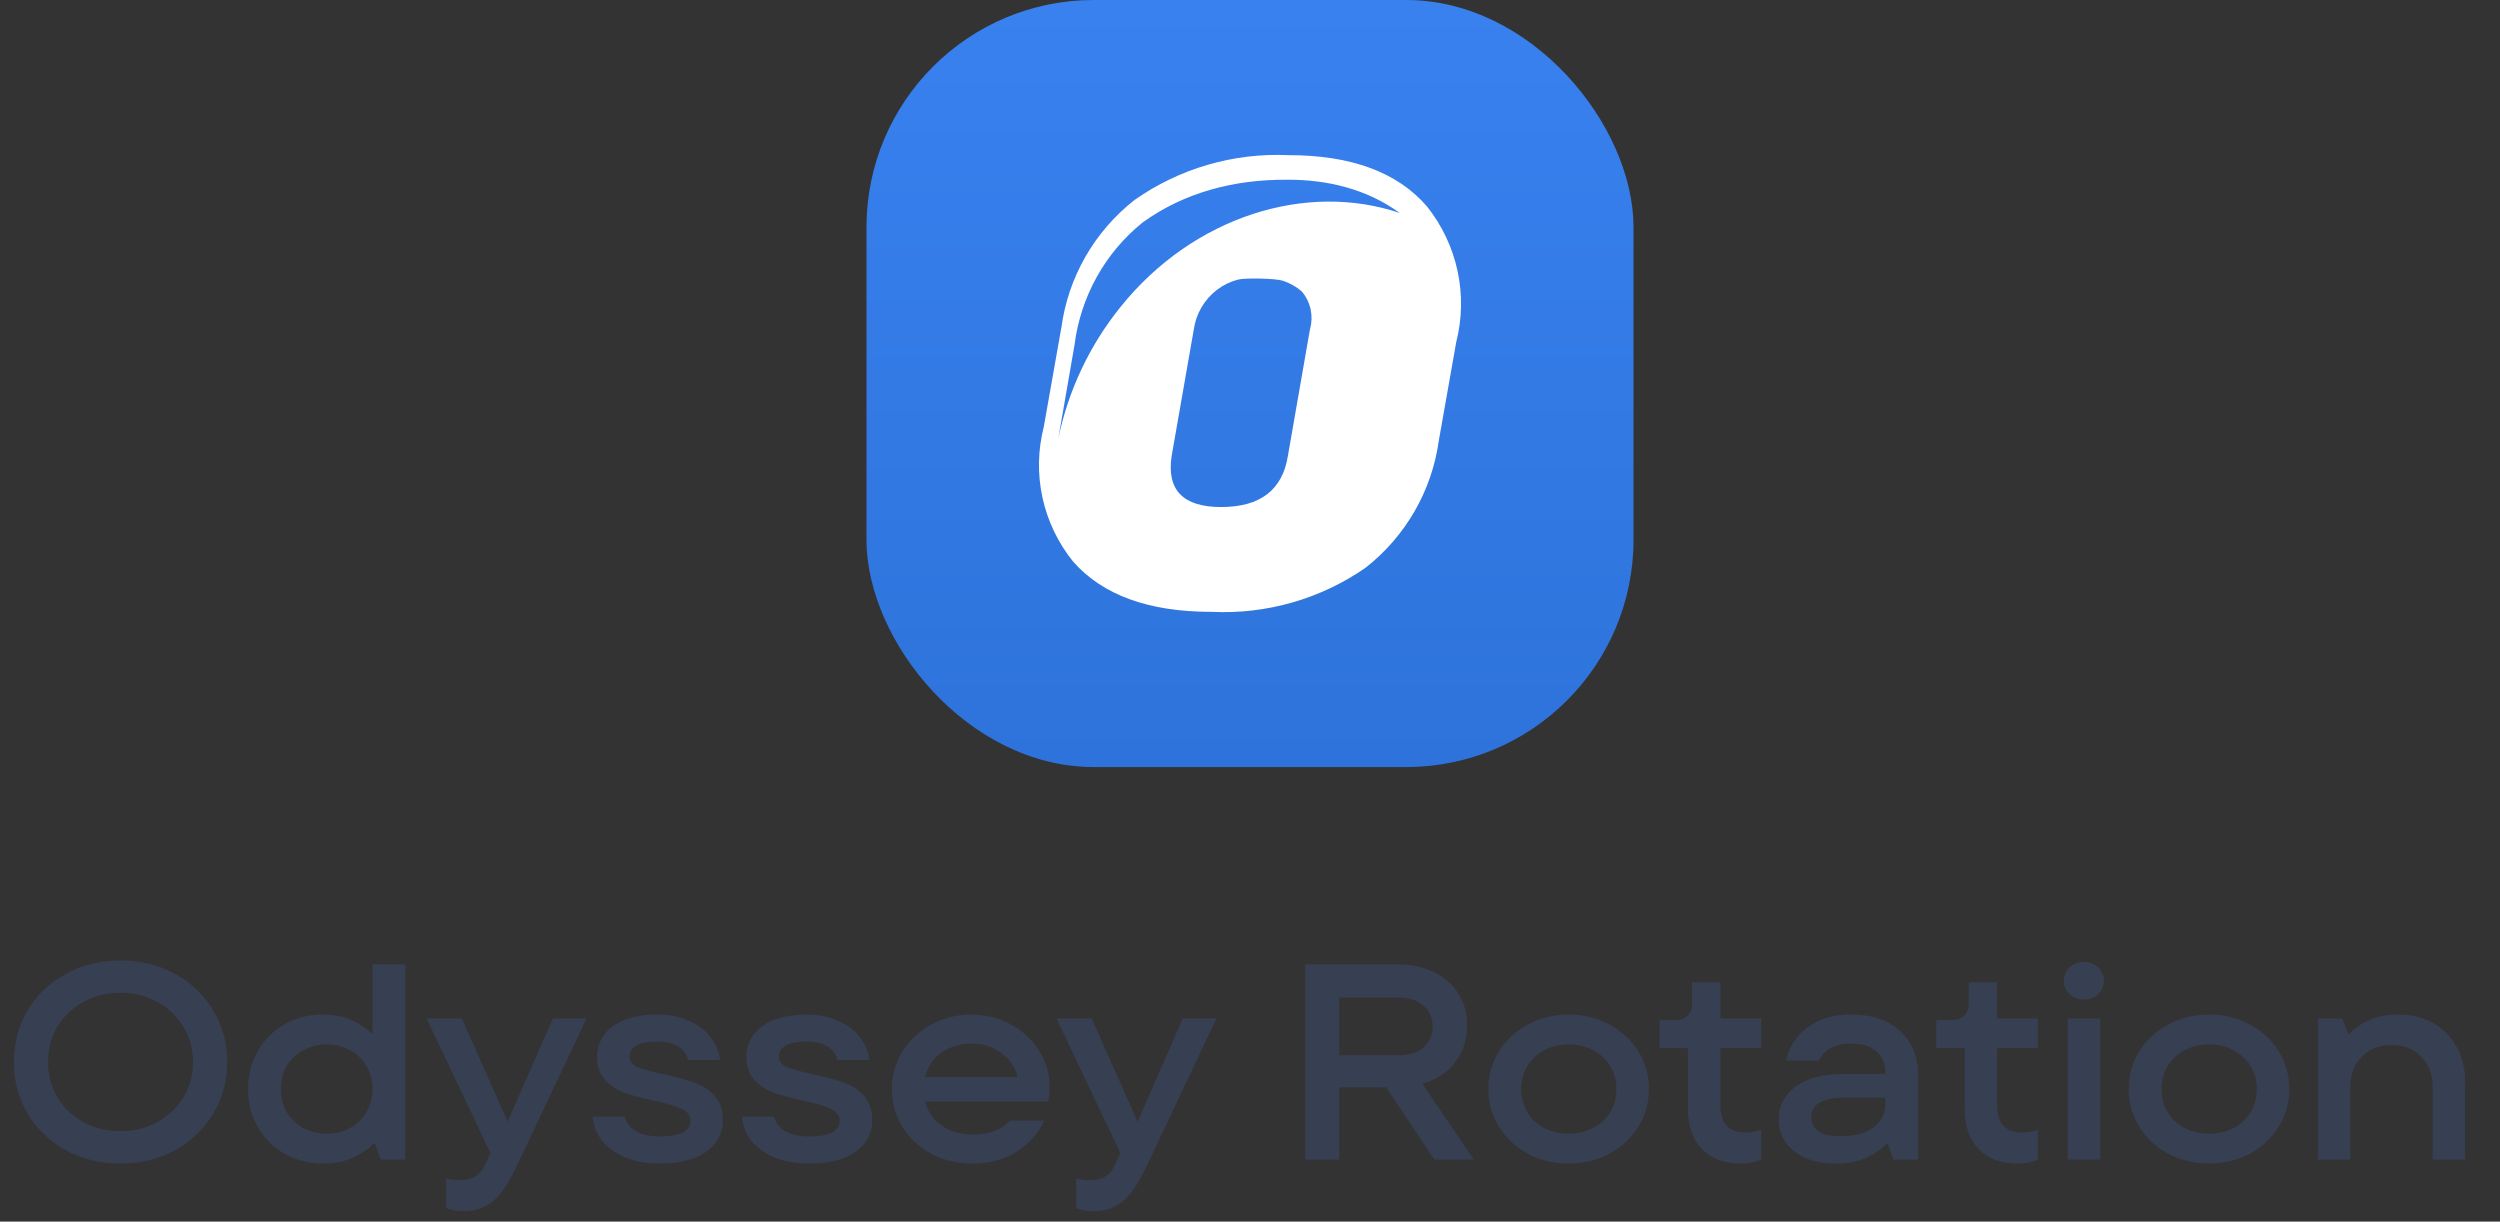 <svg width="176" height="86" viewBox="0 0 176 86" fill="none" xmlns="http://www.w3.org/2000/svg">
<rect x="0" y="0" width="176" height="86" fill="#333333" stroke="none"/>
<rect x="61" width="54" height="54" rx="16" fill="url(#paint0_linear_1569_40218)"/>
<path fill-rule="evenodd" clip-rule="evenodd" d="M90.72 10.923C95.13 10.923 98.376 12.125 100.457 14.529C101.516 15.86 102.253 17.413 102.611 19.071C102.968 20.728 102.936 22.444 102.518 24.088L101.29 31.035C100.799 34.559 98.954 37.76 96.138 39.968C92.969 42.17 89.149 43.263 85.282 43.074C80.867 43.074 77.621 41.894 75.546 39.533C74.485 38.217 73.746 36.675 73.389 35.028C73.031 33.382 73.064 31.675 73.484 30.044L74.713 23.096L74.718 23.093C75.185 19.538 77.034 16.304 79.872 14.078C83.031 11.856 86.85 10.746 90.72 10.923ZM90.311 19.763C89.818 19.603 87.682 19.546 87.148 19.686C86.614 19.825 86.112 20.07 85.671 20.407C85.231 20.743 84.86 21.164 84.58 21.646C84.3 22.127 84.116 22.66 84.04 23.214L82.489 32.074L82.478 32.146C82.136 34.512 83.3 35.695 85.971 35.695C88.728 35.695 90.294 34.488 90.671 32.074L92.216 23.214L92.233 23.151C92.352 22.709 92.365 22.244 92.271 21.795C92.172 21.325 91.959 20.887 91.651 20.522C91.259 20.181 90.803 19.923 90.311 19.763ZM90.58 12.653C86.903 12.631 83.405 13.534 80.454 15.652C77.805 17.779 76.081 20.871 75.648 24.269L74.499 30.9C75.205 27.485 76.714 24.292 78.897 21.594C84.035 15.213 91.988 12.778 98.542 14.994C96.232 13.309 93.427 12.631 90.58 12.653Z" fill="white"/>
<path d="M8.487 81.911C7.053 81.911 5.762 81.597 4.615 80.969C3.468 80.327 2.575 79.463 1.936 78.377C1.297 77.29 0.978 76.086 0.978 74.764C0.978 73.442 1.297 72.237 1.936 71.15C2.575 70.064 3.468 69.207 4.615 68.578C5.762 67.937 7.053 67.616 8.487 67.616C9.921 67.616 11.205 67.937 12.34 68.578C13.487 69.207 14.38 70.064 15.019 71.15C15.671 72.237 15.996 73.442 15.996 74.764C15.996 76.086 15.671 77.29 15.019 78.377C14.38 79.463 13.487 80.327 12.34 80.969C11.205 81.597 9.921 81.911 8.487 81.911ZM8.487 79.633C9.452 79.633 10.319 79.418 11.088 78.986C11.87 78.553 12.483 77.971 12.926 77.238C13.37 76.492 13.591 75.667 13.591 74.764C13.591 73.86 13.37 73.042 12.926 72.309C12.483 71.563 11.87 70.974 11.088 70.542C10.319 70.11 9.452 69.894 8.487 69.894C7.509 69.894 6.629 70.11 5.847 70.542C5.078 70.974 4.472 71.563 4.028 72.309C3.598 73.042 3.383 73.86 3.383 74.764C3.383 75.667 3.598 76.492 4.028 77.238C4.472 77.971 5.078 78.553 5.847 78.986C6.629 79.418 7.509 79.633 8.487 79.633Z" fill="#373F52"/>
<path d="M22.707 81.911C21.756 81.911 20.875 81.689 20.067 81.244C19.272 80.799 18.64 80.177 18.17 79.378C17.701 78.58 17.466 77.676 17.466 76.668C17.466 75.66 17.701 74.757 18.17 73.959C18.64 73.16 19.272 72.538 20.067 72.093C20.875 71.648 21.756 71.425 22.707 71.425C23.515 71.425 24.213 71.563 24.8 71.838C25.386 72.113 25.83 72.414 26.129 72.741H26.227V67.891H28.535V81.636H26.794L26.403 80.517H26.305C25.927 80.884 25.445 81.211 24.858 81.499C24.272 81.774 23.555 81.911 22.707 81.911ZM23 79.81C23.6 79.81 24.148 79.679 24.643 79.418C25.139 79.142 25.523 78.769 25.797 78.298C26.084 77.827 26.227 77.284 26.227 76.668C26.227 76.053 26.084 75.51 25.797 75.038C25.523 74.567 25.139 74.201 24.643 73.939C24.148 73.664 23.6 73.526 23 73.526C22.401 73.526 21.853 73.664 21.358 73.939C20.863 74.201 20.471 74.567 20.184 75.038C19.911 75.51 19.774 76.053 19.774 76.668C19.774 77.284 19.911 77.827 20.184 78.298C20.471 78.769 20.863 79.142 21.358 79.418C21.853 79.679 22.401 79.81 23 79.81Z" fill="#373F52"/>
<path d="M38.926 71.7H41.292L36.305 82.245C35.784 83.345 35.243 84.124 34.682 84.582C34.122 85.04 33.457 85.269 32.688 85.269C32.205 85.269 31.782 85.197 31.416 85.053V82.952C31.69 83.044 32.029 83.09 32.433 83.09C33.268 83.09 33.841 82.723 34.154 81.99L34.526 81.165L30.028 71.7H32.512L35.738 78.966L38.926 71.7Z" fill="#373F52"/>
<path d="M46.432 81.911C45.494 81.911 44.679 81.767 43.988 81.479C43.297 81.178 42.756 80.779 42.365 80.281C41.987 79.771 41.772 79.215 41.72 78.612H43.968C44.242 79.542 45.083 80.007 46.491 80.007C47.221 80.007 47.756 79.908 48.095 79.712C48.434 79.516 48.603 79.254 48.603 78.927C48.603 78.534 48.395 78.246 47.977 78.062C47.573 77.866 46.934 77.676 46.061 77.493C45.214 77.31 44.523 77.126 43.988 76.943C43.454 76.747 42.991 76.446 42.6 76.04C42.222 75.634 42.032 75.084 42.032 74.391C42.032 73.841 42.189 73.343 42.502 72.898C42.815 72.44 43.291 72.08 43.929 71.818C44.568 71.556 45.35 71.425 46.276 71.425C47.111 71.425 47.847 71.57 48.486 71.858C49.125 72.132 49.633 72.512 50.011 72.996C50.389 73.481 50.617 74.024 50.696 74.626H48.447C48.355 74.234 48.127 73.919 47.762 73.684C47.41 73.448 46.902 73.33 46.237 73.33C45.572 73.33 45.083 73.428 44.77 73.625C44.471 73.821 44.321 74.063 44.321 74.351C44.321 74.705 44.503 74.96 44.868 75.117C45.246 75.274 45.859 75.444 46.706 75.628C47.58 75.811 48.29 76.001 48.838 76.197C49.398 76.38 49.881 76.688 50.285 77.12C50.689 77.552 50.891 78.135 50.891 78.868C50.891 79.771 50.507 80.504 49.737 81.067C48.981 81.63 47.88 81.911 46.432 81.911Z" fill="#373F52"/>
<path d="M56.946 81.911C56.007 81.911 55.193 81.767 54.502 81.479C53.81 81.178 53.27 80.779 52.878 80.281C52.5 79.771 52.285 79.215 52.233 78.612H54.482C54.756 79.542 55.597 80.007 57.005 80.007C57.735 80.007 58.269 79.908 58.608 79.712C58.947 79.516 59.117 79.254 59.117 78.927C59.117 78.534 58.908 78.246 58.491 78.062C58.087 77.866 57.448 77.676 56.574 77.493C55.727 77.31 55.036 77.126 54.502 76.943C53.967 76.747 53.504 76.446 53.113 76.04C52.735 75.634 52.546 75.084 52.546 74.391C52.546 73.841 52.702 73.343 53.015 72.898C53.328 72.44 53.804 72.08 54.443 71.818C55.082 71.556 55.864 71.425 56.789 71.425C57.624 71.425 58.361 71.57 58.999 71.858C59.638 72.132 60.147 72.512 60.525 72.996C60.903 73.481 61.131 74.024 61.209 74.626H58.96C58.869 74.234 58.641 73.919 58.276 73.684C57.924 73.448 57.415 73.33 56.75 73.33C56.086 73.33 55.597 73.428 55.284 73.625C54.984 73.821 54.834 74.063 54.834 74.351C54.834 74.705 55.017 74.96 55.382 75.117C55.76 75.274 56.372 75.444 57.22 75.628C58.093 75.811 58.804 76.001 59.351 76.197C59.912 76.38 60.394 76.688 60.798 77.12C61.203 77.552 61.405 78.135 61.405 78.868C61.405 79.771 61.02 80.504 60.251 81.067C59.495 81.63 58.393 81.911 56.946 81.911Z" fill="#373F52"/>
<path d="M73.893 76.511C73.893 76.969 73.854 77.316 73.776 77.552H65.132C65.315 78.272 65.706 78.841 66.306 79.26C66.918 79.666 67.648 79.869 68.496 79.869C69.669 79.869 70.536 79.542 71.097 78.887H73.502C73.137 79.738 72.511 80.458 71.625 81.047C70.738 81.623 69.676 81.911 68.437 81.911C67.381 81.911 66.423 81.682 65.562 81.224C64.702 80.766 64.024 80.138 63.529 79.339C63.033 78.54 62.786 77.65 62.786 76.668C62.786 75.7 63.033 74.816 63.529 74.017C64.024 73.219 64.702 72.591 65.562 72.132C66.423 71.661 67.375 71.425 68.418 71.425C69.382 71.425 70.282 71.648 71.116 72.093C71.964 72.538 72.635 73.153 73.13 73.939C73.639 74.711 73.893 75.569 73.893 76.511ZM68.418 73.468C67.609 73.468 66.899 73.677 66.286 74.096C65.686 74.515 65.295 75.091 65.113 75.824H71.644C71.475 75.117 71.084 74.548 70.471 74.116C69.871 73.684 69.187 73.468 68.418 73.468Z" fill="#373F52"/>
<path d="M83.271 71.7H85.637L80.651 82.245C80.129 83.345 79.588 84.124 79.028 84.582C78.467 85.04 77.802 85.269 77.033 85.269C76.55 85.269 76.127 85.197 75.762 85.053V82.952C76.035 83.044 76.374 83.09 76.779 83.09C77.613 83.09 78.187 82.723 78.499 81.99L78.871 81.165L74.373 71.7H76.857L80.084 78.966L83.271 71.7Z" fill="#373F52"/>
<path d="M100.978 81.636L97.594 76.55H94.29V81.636H91.884V67.891H98.338C99.341 67.891 100.215 68.074 100.958 68.441C101.714 68.807 102.288 69.318 102.679 69.972C103.083 70.614 103.285 71.353 103.285 72.191C103.285 73.186 103.005 74.05 102.444 74.783C101.897 75.503 101.127 76.007 100.137 76.295L103.754 81.636H100.978ZM94.29 70.228V74.292H98.416C99.198 74.292 99.798 74.109 100.215 73.743C100.645 73.363 100.86 72.865 100.86 72.25C100.86 71.648 100.645 71.164 100.215 70.797C99.798 70.418 99.198 70.228 98.416 70.228H94.29Z" fill="#373F52"/>
<path d="M110.433 81.911C109.377 81.911 108.419 81.682 107.559 81.224C106.698 80.753 106.02 80.118 105.525 79.319C105.03 78.521 104.782 77.637 104.782 76.668C104.782 75.7 105.03 74.816 105.525 74.017C106.02 73.219 106.698 72.591 107.559 72.132C108.419 71.661 109.377 71.425 110.433 71.425C111.489 71.425 112.448 71.661 113.308 72.132C114.169 72.591 114.846 73.219 115.342 74.017C115.837 74.816 116.085 75.7 116.085 76.668C116.085 77.637 115.837 78.521 115.342 79.319C114.846 80.118 114.169 80.753 113.308 81.224C112.448 81.682 111.489 81.911 110.433 81.911ZM110.433 79.81C111.072 79.81 111.646 79.679 112.154 79.418C112.676 79.142 113.08 78.769 113.367 78.298C113.654 77.814 113.797 77.27 113.797 76.668C113.797 76.066 113.654 75.529 113.367 75.058C113.08 74.574 112.676 74.201 112.154 73.939C111.646 73.664 111.072 73.526 110.433 73.526C109.795 73.526 109.221 73.664 108.713 73.939C108.204 74.201 107.806 74.574 107.52 75.058C107.233 75.529 107.089 76.066 107.089 76.668C107.089 77.27 107.233 77.814 107.52 78.298C107.806 78.769 108.204 79.142 108.713 79.418C109.221 79.679 109.795 79.81 110.433 79.81Z" fill="#373F52"/>
<path d="M122.525 81.911C121.378 81.911 120.472 81.571 119.807 80.89C119.155 80.196 118.829 79.241 118.829 78.023V73.782H116.834V71.818H117.871C118.705 71.818 119.122 71.399 119.122 70.561V69.148H121.117V71.7H123.992V73.782H121.117V77.827C121.117 78.468 121.267 78.946 121.567 79.26C121.88 79.575 122.323 79.732 122.897 79.732C123.314 79.732 123.679 79.666 123.992 79.535V81.617C123.627 81.813 123.138 81.911 122.525 81.911Z" fill="#373F52"/>
<path d="M130.322 71.425C131.808 71.425 132.962 71.818 133.783 72.604C134.618 73.376 135.035 74.41 135.035 75.706V81.636H133.294L132.903 80.517H132.806C132.48 80.884 132.017 81.211 131.417 81.499C130.83 81.774 130.1 81.911 129.227 81.911C128.393 81.911 127.669 81.774 127.056 81.499C126.457 81.224 126 80.858 125.687 80.399C125.374 79.928 125.218 79.404 125.218 78.828C125.218 77.873 125.609 77.1 126.391 76.511C127.174 75.909 128.295 75.608 129.755 75.608H132.727V75.49C132.727 74.875 132.519 74.384 132.102 74.017C131.697 73.651 131.111 73.468 130.342 73.468C129.207 73.468 128.445 73.867 128.054 74.665H125.746C125.955 73.697 126.457 72.918 127.252 72.329C128.047 71.727 129.07 71.425 130.322 71.425ZM129.598 79.987C130.602 79.987 131.372 79.778 131.906 79.359C132.454 78.927 132.727 78.39 132.727 77.748V77.277H129.833C129.025 77.277 128.432 77.401 128.054 77.65C127.689 77.899 127.506 78.233 127.506 78.652C127.506 79.058 127.676 79.385 128.014 79.633C128.353 79.869 128.881 79.987 129.598 79.987Z" fill="#373F52"/>
<path d="M142.005 81.911C140.858 81.911 139.952 81.571 139.287 80.89C138.635 80.196 138.309 79.241 138.309 78.023V73.782H136.314V71.818H137.351C138.185 71.818 138.602 71.399 138.602 70.561V69.148H140.597V71.7H143.472V73.782H140.597V77.827C140.597 78.468 140.747 78.946 141.047 79.26C141.36 79.575 141.803 79.732 142.377 79.732C142.794 79.732 143.159 79.666 143.472 79.535V81.617C143.107 81.813 142.618 81.911 142.005 81.911Z" fill="#373F52"/>
<path d="M147.859 81.636H145.571V71.7H147.859V81.636ZM146.705 70.365C146.301 70.365 145.962 70.241 145.688 69.992C145.428 69.73 145.297 69.416 145.297 69.049C145.297 68.683 145.428 68.369 145.688 68.107C145.962 67.845 146.301 67.714 146.705 67.714C147.109 67.714 147.442 67.845 147.703 68.107C147.976 68.369 148.113 68.683 148.113 69.049C148.113 69.416 147.976 69.73 147.703 69.992C147.442 70.241 147.109 70.365 146.705 70.365Z" fill="#373F52"/>
<path d="M155.514 81.911C154.458 81.911 153.5 81.682 152.64 81.224C151.779 80.753 151.101 80.118 150.606 79.319C150.111 78.521 149.863 77.637 149.863 76.668C149.863 75.7 150.111 74.816 150.606 74.017C151.101 73.219 151.779 72.591 152.64 72.132C153.5 71.661 154.458 71.425 155.514 71.425C156.57 71.425 157.529 71.661 158.389 72.132C159.249 72.591 159.927 73.219 160.423 74.017C160.918 74.816 161.166 75.7 161.166 76.668C161.166 77.637 160.918 78.521 160.423 79.319C159.927 80.118 159.249 80.753 158.389 81.224C157.529 81.682 156.57 81.911 155.514 81.911ZM155.514 79.81C156.153 79.81 156.727 79.679 157.235 79.418C157.757 79.142 158.161 78.769 158.448 78.298C158.734 77.814 158.878 77.27 158.878 76.668C158.878 76.066 158.734 75.529 158.448 75.058C158.161 74.574 157.757 74.201 157.235 73.939C156.727 73.664 156.153 73.526 155.514 73.526C154.876 73.526 154.302 73.664 153.793 73.939C153.285 74.201 152.887 74.574 152.601 75.058C152.314 75.529 152.17 76.066 152.17 76.668C152.17 77.27 152.314 77.814 152.601 78.298C152.887 78.769 153.285 79.142 153.793 79.418C154.302 79.679 154.876 79.81 155.514 79.81Z" fill="#373F52"/>
<path d="M163.18 81.636V71.7H164.9L165.311 72.8H165.409C165.696 72.447 166.126 72.132 166.7 71.858C167.286 71.57 167.997 71.425 168.831 71.425C169.757 71.425 170.572 71.622 171.276 72.014C171.993 72.407 172.547 72.964 172.938 73.684C173.342 74.391 173.544 75.215 173.544 76.158V81.636H171.256V76.511C171.256 75.634 170.989 74.927 170.454 74.391C169.933 73.841 169.242 73.566 168.381 73.566C167.508 73.566 166.804 73.841 166.269 74.391C165.735 74.927 165.467 75.634 165.467 76.511V81.636H163.18Z" fill="#373F52"/>
<defs>
<linearGradient id="paint0_linear_1569_40218" x1="88" y1="0" x2="88" y2="54" gradientUnits="userSpaceOnUse">
<stop stop-color="#3881EF"/>
<stop offset="1" stop-color="#2E73DB"/>
</linearGradient>
</defs>
</svg>
